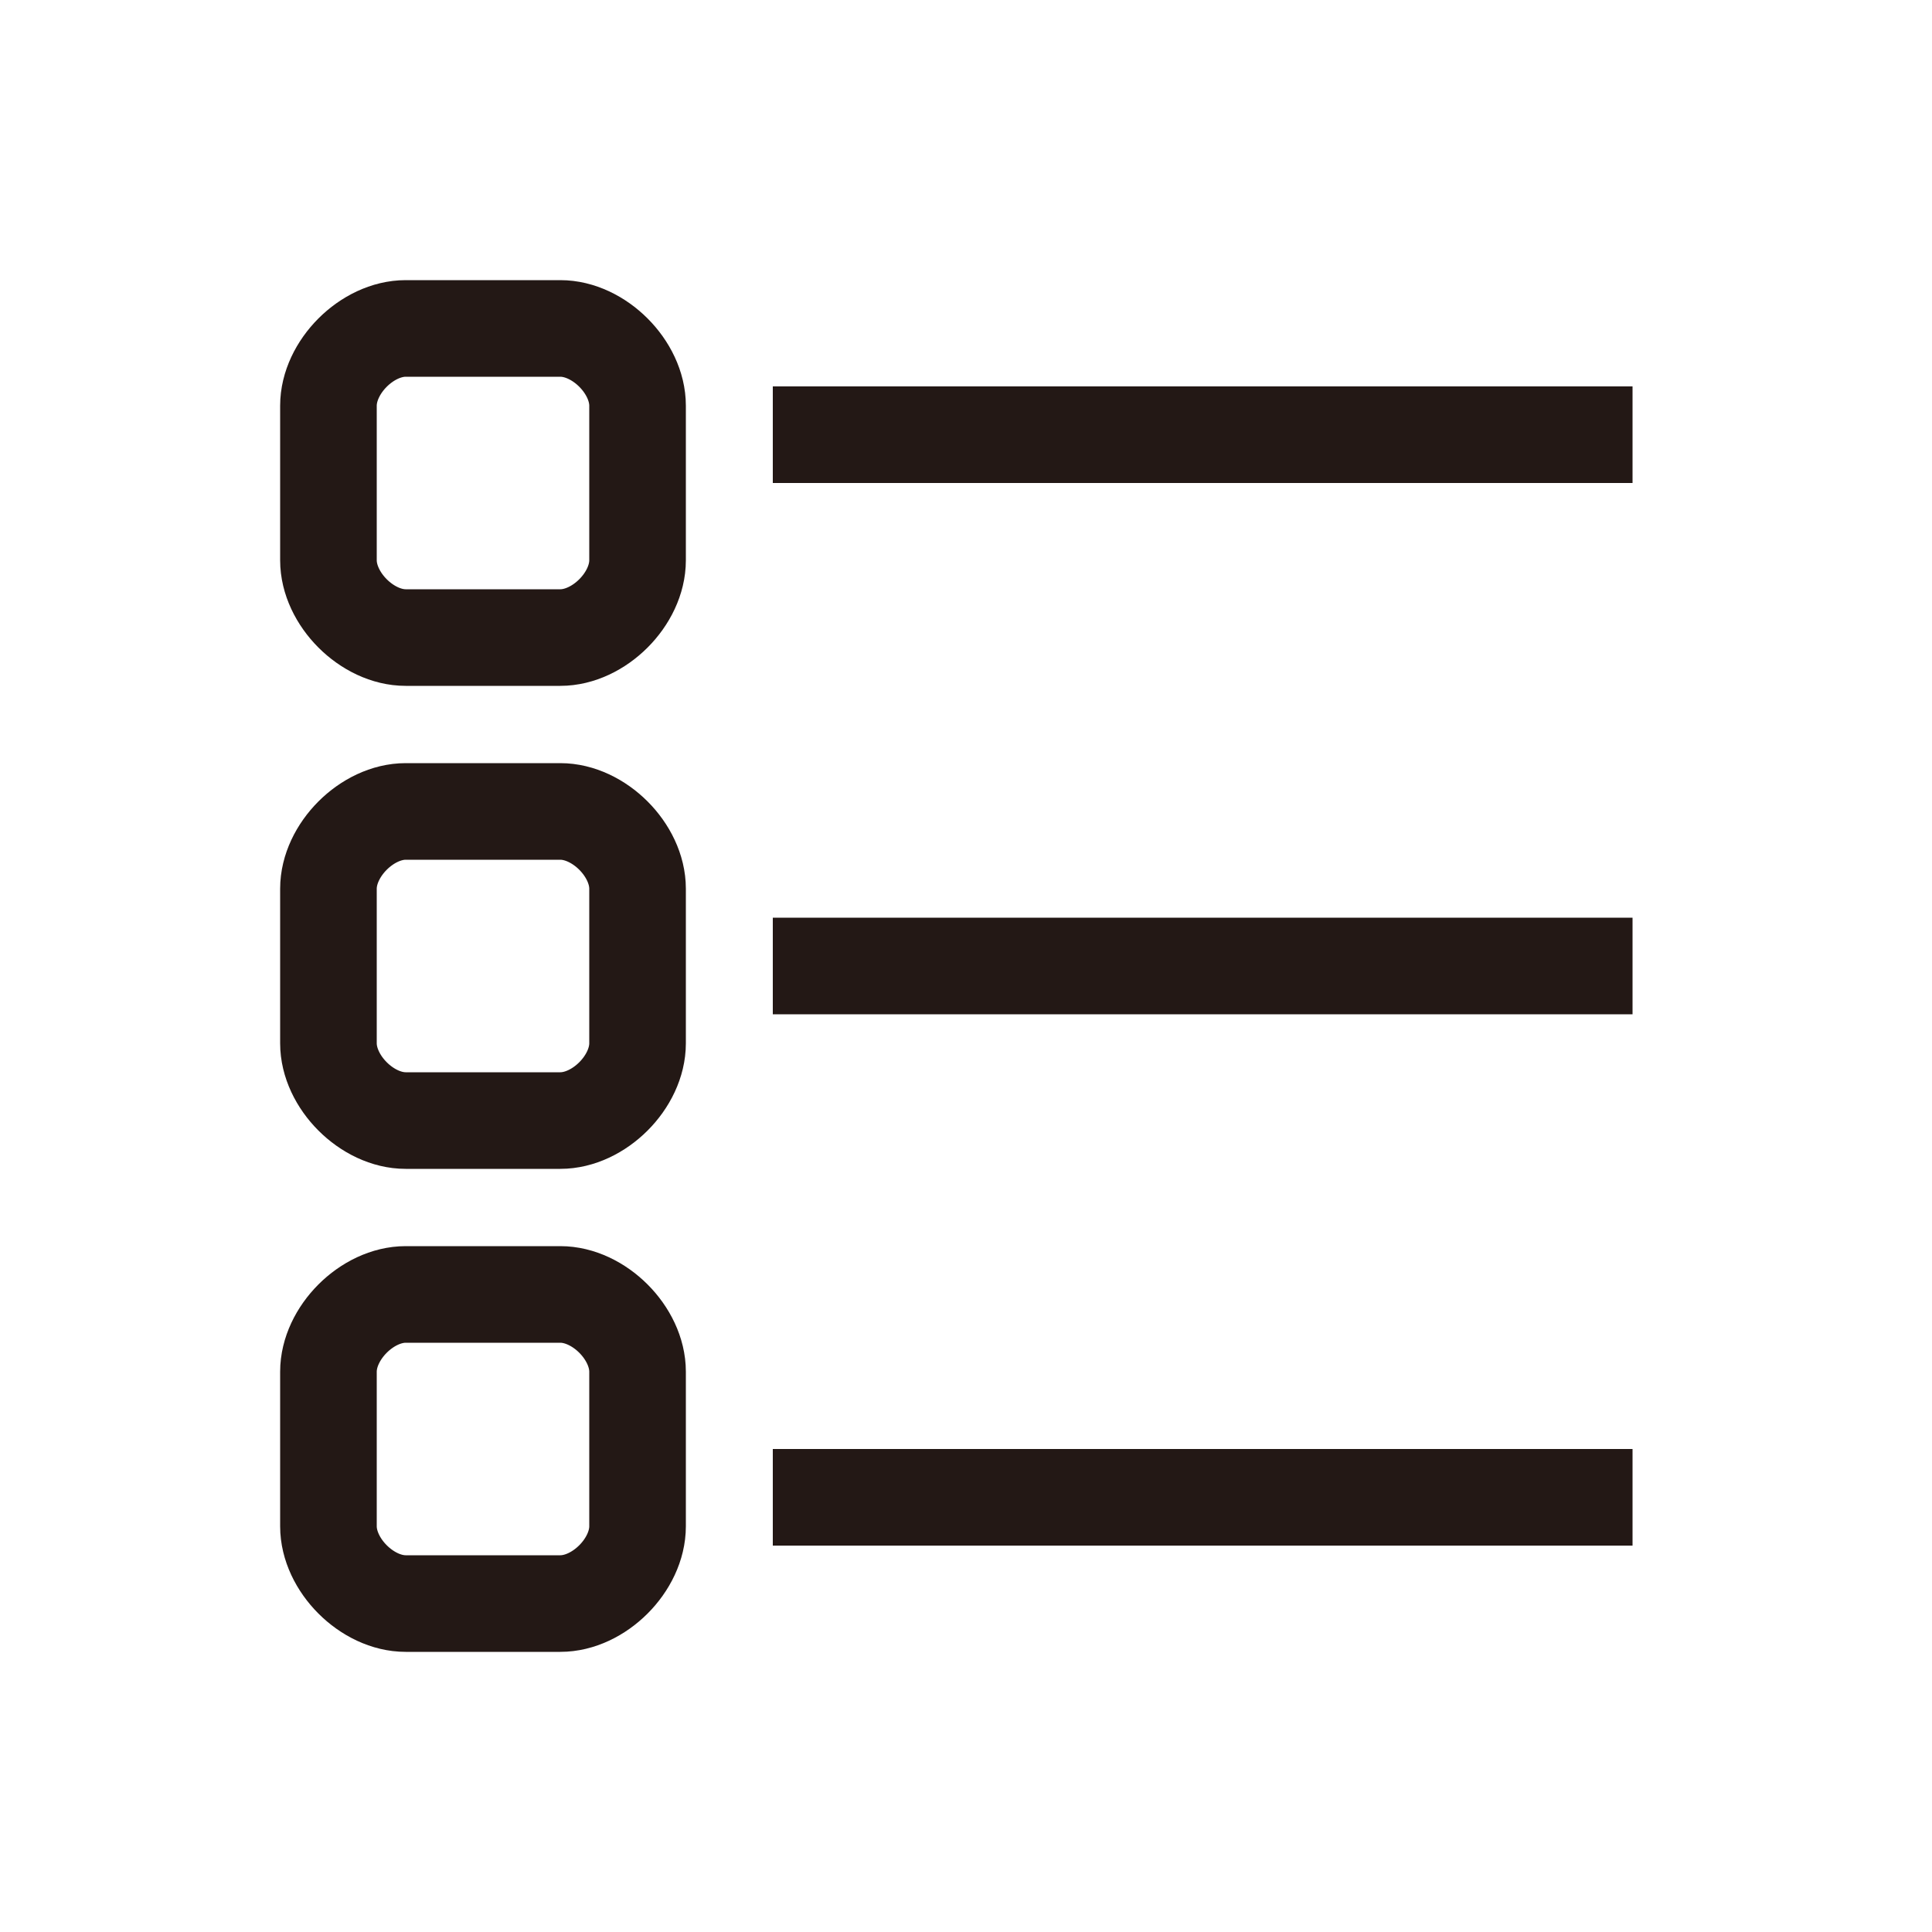 <?xml version="1.0" encoding="utf-8"?>
<!-- Generator: Adobe Illustrator 26.1.0, SVG Export Plug-In . SVG Version: 6.00 Build 0)  -->
<svg version="1.1" id="레이어_1" xmlns="http://www.w3.org/2000/svg" xmlns:xlink="http://www.w3.org/1999/xlink" x="0px"
	 y="0px" viewBox="0 0 20 20" style="enable-background:new 0 0 20 20;" xml:space="preserve">
<style type="text/css">
	.st0{fill:none;stroke:#231815;stroke-miterlimit:10;}
</style>
<path class="st0" d="M6.6,5.8c0,0.4-0.4,0.8-0.8,0.8H4.2c-0.4,0-0.8-0.4-0.8-0.8V4.2c0-0.4,0.4-0.8,0.8-0.8h1.6
	c0.4,0,0.8,0.4,0.8,0.8V5.8z"/>
<path class="st0" d="M6.6,10.8c0,0.4-0.4,0.8-0.8,0.8H4.2c-0.4,0-0.8-0.4-0.8-0.8V9.2c0-0.4,0.4-0.8,0.8-0.8h1.6
	c0.4,0,0.8,0.4,0.8,0.8V10.8z"/>
<path class="st0" d="M6.6,15.8c0,0.4-0.4,0.8-0.8,0.8H4.2c-0.4,0-0.8-0.4-0.8-0.8v-1.6c0-0.4,0.4-0.8,0.8-0.8h1.6
	c0.4,0,0.8,0.4,0.8,0.8V15.8z"/>
<path class="st0" d="M8,10h8.9"/>
<path class="st0" d="M8,4.5h8.9"/>
<path class="st0" d="M8,15.5h8.9"/>
</svg>

